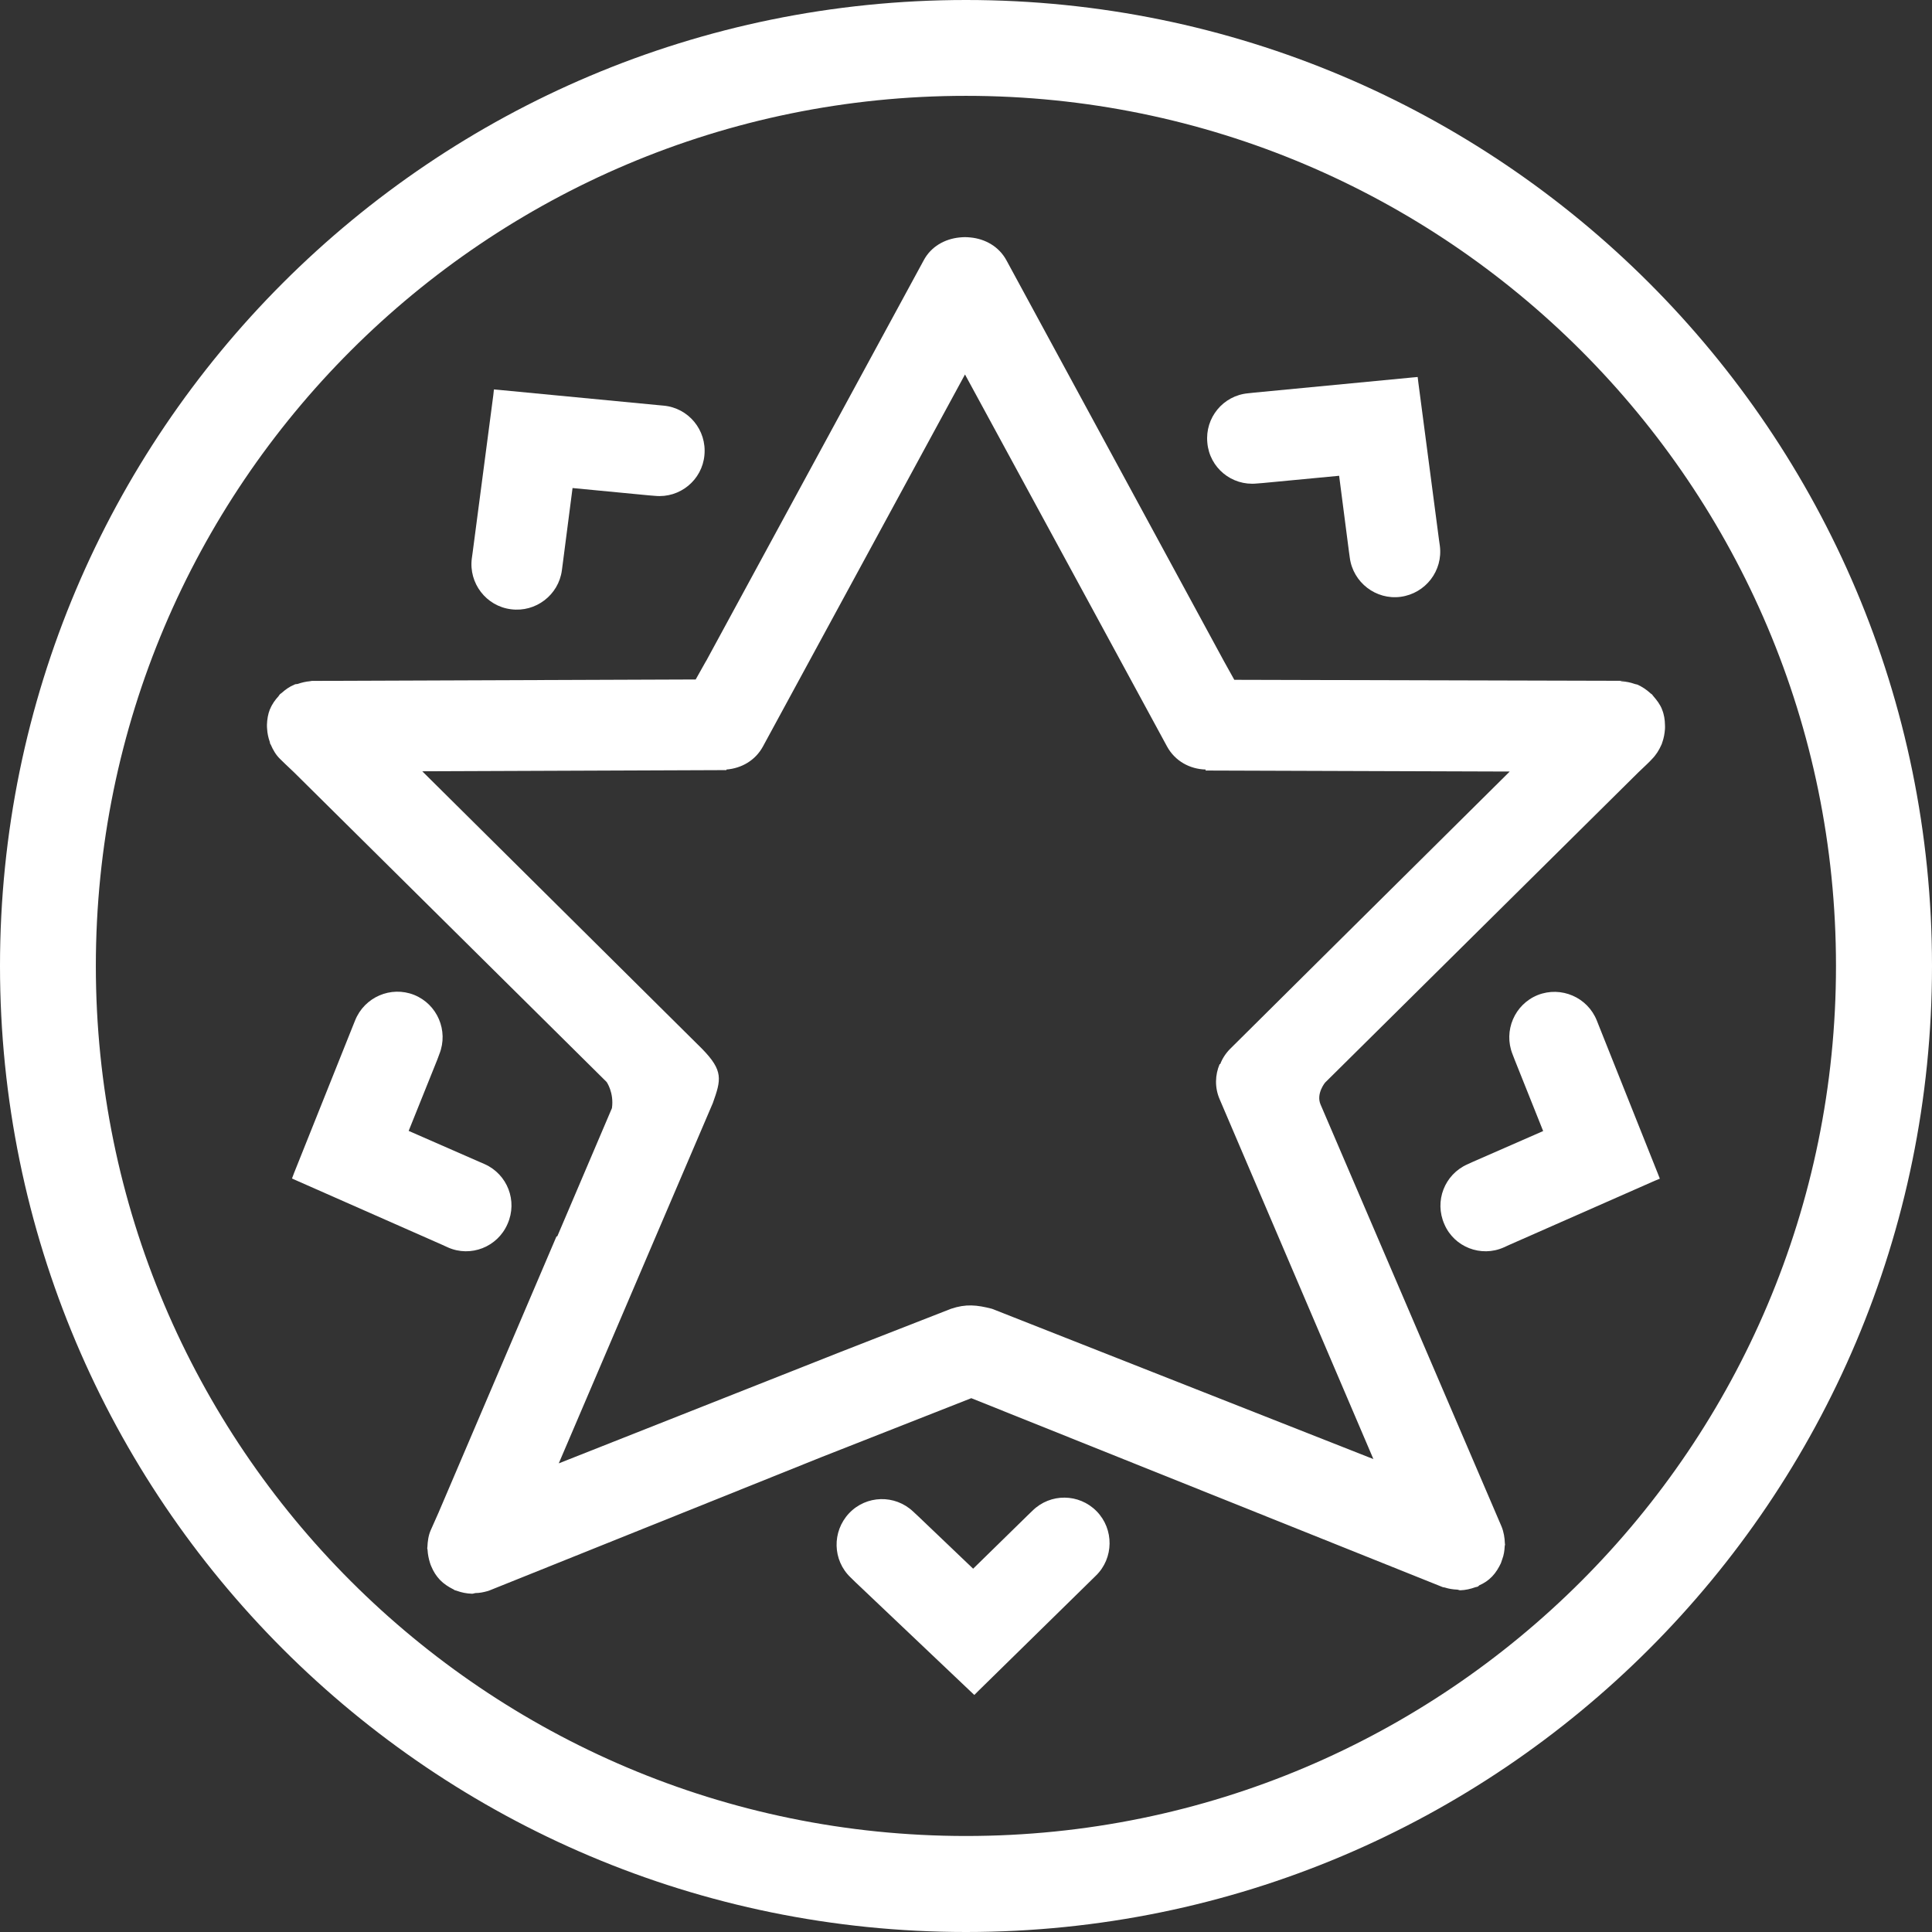 <?xml version="1.0" encoding="utf-8"?>
<!-- Generator: Adobe Illustrator 16.0.0, SVG Export Plug-In . SVG Version: 6.00 Build 0)  -->
<!DOCTYPE svg PUBLIC "-//W3C//DTD SVG 1.1//EN" "http://www.w3.org/Graphics/SVG/1.1/DTD/svg11.dtd">
<svg version="1.1" id="Layer_1" xmlns="http://www.w3.org/2000/svg" xmlns:xlink="http://www.w3.org/1999/xlink" x="0px" y="0px"
	 width="23px" height="23px" viewBox="0 0 23 23" enable-background="new 0 0 23 23" xml:space="preserve">
<rect x="0" y="0" width="23" height="23" fill="#333333" stroke="none"/>
<g id="Layer_1_1_" display="none">
	<g display="inline">
		<path fill="#231F20" d="M11.5,6.642c-2.659,0-4.814,2.156-4.814,4.816c0,2.658,2.155,4.813,4.814,4.813
			c2.661,0,4.814-2.155,4.814-4.813C16.314,8.798,14.16,6.642,11.5,6.642z M11.472,15.255c-2.083,0-3.771-1.687-3.771-3.77
			c0-2.082,1.688-3.771,3.771-3.771c2.083,0,3.77,1.689,3.77,3.771C15.242,13.568,13.555,15.255,11.472,15.255z"/>
		<path fill="#231F20" d="M11.496,5.675c0.298,0,0.54-0.246,0.54-0.541V4.905h0.006c0-0.592,0-0.994,0-0.994
			c0-0.297-0.241-0.537-0.54-0.537c-0.298,0-0.54,0.24-0.54,0.537V4.14h-0.006c0,0.592-0.001,0.994-0.001,0.994
			C10.955,5.429,11.197,5.675,11.496,5.675z"/>
		<path fill="#231F20" d="M11.501,17.243c-0.298,0-0.54,0.239-0.54,0.538v0.226h-0.006c0,0.595-0.001,0.996-0.001,0.996
			c0,0.297,0.242,0.539,0.541,0.539c0.298,0,0.54-0.242,0.54-0.539v-0.229h0.006c0-0.592,0-0.992,0-0.992
			C12.041,17.482,11.8,17.243,11.501,17.243z"/>
		<path fill="#231F20" d="M18.965,10.921h-0.227v-0.006c-0.594-0.002-0.994-0.002-0.994-0.002c-0.299,0-0.541,0.244-0.541,0.541
			c0,0.301,0.242,0.541,0.541,0.541h0.227v0.006c0.592,0.002,0.994,0.002,0.994,0.002c0.297,0,0.539-0.242,0.539-0.541
			C19.504,11.161,19.262,10.921,18.965,10.921z"/>
		<path fill="#231F20" d="M5.132,10.931l-1.221-0.006c-0.299,0-0.541,0.242-0.541,0.541c0,0.297,0.242,0.539,0.541,0.539h0.227
			l0.994,0.004c0.297,0,0.539-0.238,0.539-0.535C5.671,11.173,5.429,10.931,5.132,10.931z"/>
		<path fill="#231F20" d="M6.277,15.234l-0.16,0.16l-0.004-0.004c-0.42,0.418-0.703,0.701-0.703,0.701
			c-0.211,0.211-0.211,0.553-0.001,0.762c0.212,0.213,0.554,0.213,0.765,0.002l0.16-0.16l0.004,0.007
			c0.42-0.423,0.703-0.705,0.703-0.705c0.212-0.209,0.212-0.552,0.001-0.763C6.83,15.023,6.488,15.023,6.277,15.234z"/>
		<path fill="#231F20" d="M16.367,5.521l-0.16,0.162l-0.004-0.006C15.783,6.097,15.5,6.38,15.5,6.38
			c-0.211,0.211-0.211,0.553,0,0.762c0.211,0.213,0.553,0.213,0.764,0.002l0.16-0.158l0.004,0.002
			c0.42-0.42,0.703-0.703,0.703-0.703c0.211-0.209,0.211-0.553,0-0.764S16.578,5.31,16.367,5.521z"/>
		<path fill="#231F20" d="M8.259,16.938L8.171,17.15l-0.005-0.002c-0.228,0.545-0.381,0.916-0.381,0.916
			c-0.114,0.276,0.018,0.592,0.292,0.707c0.275,0.112,0.592-0.019,0.706-0.293L8.87,18.27h0.004
			c0.229-0.547,0.383-0.916,0.383-0.916c0.113-0.277-0.018-0.592-0.293-0.707S8.373,16.665,8.259,16.938z"/>
		<path fill="#231F20" d="M13.875,4.142l-0.086,0.209l-0.006-0.002c-0.227,0.547-0.381,0.918-0.381,0.918
			c-0.113,0.275,0.018,0.592,0.293,0.705c0.275,0.115,0.592-0.016,0.705-0.293l0.088-0.209l0.004,0.002
			c0.227-0.549,0.381-0.92,0.381-0.92c0.115-0.273-0.016-0.59-0.291-0.703C14.307,3.733,13.99,3.864,13.875,4.142z"/>
		<path fill="#231F20" d="M15.123,10.921l-2.373,0.008c-0.297,0-0.539,0.244-0.539,0.543c0,0.297,0.242,0.537,0.539,0.537
			l0.229,0.007c0.592,0,2.146-0.013,2.146-0.013c0.299,0,0.539-0.242,0.539-0.541C15.662,11.161,15.422,10.921,15.123,10.921z"/>
		<path fill="#231F20" d="M12.045,12.945c0-0.299-0.243-0.541-0.541-0.541s-0.54,0.242-0.54,0.541l-0.006,2.228
			c0,0.3,0.242,0.541,0.539,0.541c0.299,0,0.542-0.241,0.542-0.541L12.045,12.945z"/>
		<path fill="#231F20" d="M10.316,10.921l-2.372,0.008c-0.298,0-0.54,0.244-0.54,0.543c0,0.297,0.242,0.537,0.54,0.537l0.228,0.007
			c0.592,0,2.145-0.013,2.145-0.013c0.299,0,0.541-0.242,0.541-0.541C10.857,11.161,10.615,10.921,10.316,10.921z"/>
		<path fill="#231F20" d="M12.041,7.843c0-0.299-0.241-0.539-0.54-0.539c-0.298,0-0.54,0.24-0.54,0.539l-0.007,2.229
			c0,0.295,0.242,0.537,0.541,0.537c0.298,0,0.54-0.242,0.54-0.537L12.041,7.843z"/>
		<path fill="#231F20" d="M9.174,4.142l0.087,0.209l0.006-0.002c0.228,0.547,0.381,0.918,0.381,0.918
			C9.763,5.542,9.63,5.858,9.356,5.972C9.081,6.087,8.763,5.956,8.65,5.679L8.563,5.47L8.558,5.472
			c-0.227-0.549-0.381-0.92-0.381-0.92c-0.115-0.273,0.018-0.59,0.292-0.703C8.744,3.733,9.06,3.864,9.174,4.142z"/>
		<path fill="#231F20" d="M14.4,17.197l0.088,0.212l0.004-0.005c0.229,0.55,0.381,0.921,0.381,0.921
			c0.115,0.274-0.016,0.592-0.291,0.706c-0.275,0.113-0.592-0.018-0.707-0.293l-0.086-0.209h-0.006
			c-0.227-0.549-0.381-0.916-0.381-0.916c-0.113-0.274,0.018-0.592,0.293-0.709C13.971,16.794,14.287,16.925,14.4,17.197z"/>
		<path fill="#231F20" d="M16.264,15.794l0.16,0.16l0.004-0.004c0.42,0.418,0.703,0.702,0.703,0.702
			c0.211,0.211,0.211,0.554,0,0.765s-0.553,0.211-0.764,0l-0.16-0.16l-0.004,0.005c-0.42-0.421-0.703-0.703-0.703-0.703
			c-0.211-0.209-0.211-0.554,0-0.765S16.053,15.583,16.264,15.794z"/>
		<path fill="#231F20" d="M6.378,5.521l0.16,0.162l0.004-0.006C6.961,6.097,7.246,6.38,7.246,6.38c0.211,0.211,0.211,0.553,0,0.762
			C7.035,7.354,6.693,7.354,6.482,7.144l-0.16-0.158L6.318,6.987c-0.42-0.42-0.704-0.703-0.704-0.703
			c-0.211-0.209-0.21-0.553,0-0.764C5.825,5.31,6.167,5.31,6.378,5.521z"/>
		<path fill="#231F20" d="M5.205,9.351L4.994,9.263L4.992,9.267C4.445,9.042,4.074,8.888,4.074,8.888
			C3.798,8.772,3.667,8.456,3.781,8.183C3.896,7.905,4.212,7.774,4.488,7.89l0.209,0.086L4.7,7.974
			c0.548,0.225,0.919,0.375,0.919,0.375C5.894,8.466,6.025,8.78,5.91,9.058C5.795,9.333,5.48,9.464,5.205,9.351z"/>
		<path fill="#231F20" d="M18.275,14.884l-0.209-0.088l-0.002,0.007c-0.547-0.228-0.918-0.382-0.918-0.382
			c-0.275-0.112-0.406-0.43-0.293-0.707c0.112-0.272,0.432-0.403,0.705-0.291l0.211,0.086l0.002-0.004
			c0.547,0.228,0.918,0.382,0.918,0.382c0.274,0.112,0.406,0.43,0.293,0.704C18.867,14.866,18.553,14.999,18.275,14.884z"/>
		<path fill="#231F20" d="M5.288,13.378l-0.219,0.062l-0.001-0.006c-0.571,0.162-0.957,0.271-0.957,0.271
			c-0.287,0.08-0.455,0.377-0.373,0.664c0.082,0.288,0.38,0.454,0.666,0.375l0.219-0.063l0.002,0.006
			c0.57-0.162,0.957-0.27,0.957-0.27c0.287-0.08,0.453-0.381,0.373-0.666C5.875,13.464,5.575,13.294,5.288,13.378z"/>
		<path fill="#231F20" d="M18.221,8.005l-0.219,0.063L18,8.062c-0.57,0.16-0.957,0.27-0.957,0.27
			c-0.287,0.08-0.453,0.381-0.373,0.666c0.082,0.287,0.381,0.455,0.666,0.373l0.219-0.061l0.002,0.006
			c0.57-0.162,0.957-0.27,0.957-0.27c0.287-0.082,0.455-0.381,0.373-0.668C18.805,8.093,18.508,7.923,18.221,8.005z"/>
	</g>
</g>
<g id="Layer_2" display="none">
	<g display="inline">
		<path fill="#231F20" d="M17.059,7.82c0.297,0,0.539-0.243,0.539-0.541c0-0.298-0.242-0.54-0.539-0.54l0,0H5.931l0,0
			c-0.299,0-0.541,0.242-0.541,0.54c0,0.298,0.242,0.541,0.541,0.541H17.059z"/>
		<path fill="#231F20" d="M17.229,13.438H6.103c-0.299,0-0.541,0.242-0.541,0.539c0,0.299,0.242,0.541,0.541,0.541H17.23
			c0.297,0,0.539-0.242,0.539-0.541C17.77,13.68,17.527,13.438,17.229,13.438z"/>
		<path fill="#231F20" d="M6.103,10.111h3.924c0.299,0,0.539-0.242,0.539-0.54c0-0.299-0.24-0.541-0.539-0.541H6.103
			c-0.299,0-0.541,0.242-0.541,0.541C5.562,9.869,5.804,10.111,6.103,10.111z"/>
		<path fill="#231F20" d="M6.103,12.395h6.368c0.297,0,0.538-0.242,0.538-0.542c0-0.299-0.241-0.54-0.538-0.54l0,0H6.103l0,0
			c-0.299,0-0.541,0.241-0.541,0.54C5.562,12.152,5.804,12.395,6.103,12.395z"/>
		<path fill="#231F20" d="M10.026,15.661H6.103c-0.299,0-0.541,0.241-0.541,0.541c0,0.299,0.242,0.541,0.541,0.541h3.924
			c0.299,0,0.539-0.242,0.539-0.541C10.566,15.902,10.325,15.661,10.026,15.661z"/>
	</g>
</g>
<g id="Layer_3" display="none">
	<g display="inline">
		<path fill="#231F20" d="M17.217,13.488c0-0.288-0.234-0.522-0.521-0.522c-0.084,0-0.403,0.229-0.836,0.382
			c-0.504,0.178-1.145,0.28-1.512,0.28c-1.947,0-3.523-1.578-3.523-3.523c0-1.102,0.506-2.084,1.297-2.732L12.119,7.37
			c0.051-0.044,0.771-0.363,0.771-0.651c0-0.261-0.197-0.47-0.449-0.507c0.004-0.002,0.008-0.006,0.012-0.008
			c-0.023,0-0.045-0.002-0.068-0.004c-0.006,0-0.01-0.002-0.016-0.002c-0.004,0-0.008,0.002-0.012,0.002
			c-0.01-0.002-0.021-0.002-0.033-0.002c-2.929,0-5.303,2.373-5.303,5.302c0,2.93,2.374,5.303,5.303,5.303
			c1.973,0,3.688-1.08,4.602-2.681C16.977,14.029,17.217,13.626,17.217,13.488z M12.324,15.833c-2.393,0-4.333-1.938-4.333-4.333
			c0-1.785,1.082-3.313,2.625-3.976C10.106,8.257,9.8,9.143,9.8,10.104c0,2.512,2.035,4.546,4.548,4.546
			c0.37,0,0.729-0.047,1.071-0.131C14.633,15.327,13.539,15.833,12.324,15.833z"/>
	</g>
</g>
<g id="Layer_4" display="none">
	<g display="inline">
		<path fill="#231F20" d="M5.937,7.737h11.127c0.297,0,0.539-0.242,0.539-0.541c0-0.299-0.242-0.541-0.539-0.541l0,0H5.937l0,0
			c-0.299,0-0.54,0.242-0.54,0.541C5.397,7.495,5.638,7.737,5.937,7.737z"/>
		<path fill="#231F20" d="M17.064,15.415L17.064,15.415H5.937l0,0c-0.299,0-0.54,0.241-0.54,0.539c0,0.3,0.241,0.541,0.54,0.541
			h11.127c0.297,0,0.539-0.241,0.539-0.541C17.604,15.656,17.361,15.415,17.064,15.415z"/>
		<path fill="#231F20" d="M8.461,12.229c-0.025,0.035-0.049,0.064-0.072,0.094c-0.006,0.007-0.01,0.015-0.016,0.021
			c-0.039,0.051-0.071,0.1-0.098,0.147c-0.007,0.012-0.014,0.024-0.019,0.038c-0.024,0.055-0.042,0.111-0.042,0.185
			c0,0.005,0.002,0.009,0.002,0.013s-0.002,0.008-0.002,0.01c0,0.322,0.261,0.582,0.582,0.582c0.004,0,0.008-0.002,0.012-0.002
			s0.008,0.002,0.012,0.002c0.035,0,0.084-0.014,0.135-0.031c0.043-0.012,0.082-0.027,0.121-0.049
			c0.061-0.028,0.109-0.055,0.109-0.055c0.018-0.015,1.093-1.09,2.314-2.314c1.22,1.225,2.296,2.301,2.313,2.314
			c0,0,0.049,0.025,0.109,0.055c0.037,0.021,0.078,0.037,0.121,0.049c0.049,0.02,0.098,0.031,0.135,0.031
			c0.004,0,0.008-0.002,0.012-0.002s0.009,0.002,0.013,0.002c0.319,0,0.582-0.26,0.582-0.582c0-0.002-0.005-0.006-0.005-0.01
			s0.005-0.008,0.005-0.013c0-0.071-0.019-0.13-0.043-0.185c-0.007-0.014-0.013-0.026-0.019-0.038
			c-0.024-0.05-0.059-0.097-0.1-0.147c-0.004-0.007-0.008-0.015-0.016-0.021c-0.021-0.028-0.045-0.059-0.07-0.094L11.5,9.192
			L8.461,12.229z"/>
	</g>
</g>
<g id="Layer_5" display="none">
	<g display="inline">
		<g>
			<path fill="#231F20" d="M10.755,6.376H5.937v0.001c-0.299,0-0.541,0.241-0.541,0.54c0,0.298,0.242,0.539,0.541,0.539h4.818V6.376
				z"/>
			<path fill="#231F20" d="M17.063,6.377L17.063,6.377l-4.816-0.001v1.08h4.816c0.299,0,0.541-0.241,0.541-0.539
				S17.359,6.377,17.063,6.377z"/>
		</g>
		<g>
			<path fill="#231F20" d="M10.755,15.691H5.937l0,0c-0.299,0-0.541,0.242-0.541,0.541c0,0.297,0.242,0.539,0.541,0.539h4.818
				V15.691z"/>
			<path fill="#231F20" d="M17.063,15.691L17.063,15.691h-4.816v1.08h4.816c0.299,0,0.541-0.242,0.541-0.539
				C17.604,15.934,17.359,15.691,17.063,15.691z"/>
		</g>
		<g>
			<path fill="#231F20" d="M10.755,8.761H5.937l0,0c-0.299,0-0.541,0.242-0.541,0.541c0,0.298,0.242,0.539,0.541,0.539h4.818V8.761z
				"/>
			<path fill="#231F20" d="M17.063,8.761L17.063,8.761h-4.816v1.08h4.816c0.299,0,0.541-0.241,0.541-0.539
				C17.604,9.003,17.359,8.761,17.063,8.761z"/>
		</g>
		<g>
			<path fill="#231F20" d="M17.063,11.109L17.063,11.109h-4.816v1.081h4.816c0.299,0,0.541-0.242,0.541-0.54
				C17.604,11.351,17.359,11.109,17.063,11.109z"/>
			<path fill="#231F20" d="M10.755,11.109H5.937l0,0c-0.299,0-0.541,0.242-0.541,0.541c0,0.298,0.242,0.54,0.541,0.54h4.818V11.109z
				"/>
		</g>
		<g>
			<path fill="#231F20" d="M10.755,13.418H5.937l0,0c-0.299,0-0.541,0.242-0.541,0.541c0,0.297,0.242,0.539,0.541,0.539h4.818
				V13.418z"/>
			<path fill="#231F20" d="M17.063,13.418L17.063,13.418h-4.816v1.08h4.816c0.299,0,0.541-0.242,0.541-0.539
				C17.604,13.66,17.359,13.418,17.063,13.418z"/>
		</g>
	</g>
</g>
<g id="Layer_6" display="none">
	<g display="inline">
		<path fill="#231F20" d="M5.808,7.364h11.383c0.307,0,0.554-0.248,0.554-0.553s-0.247-0.553-0.554-0.553l0,0H5.808l0,0
			c-0.305,0-0.553,0.248-0.553,0.553S5.503,7.364,5.808,7.364z"/>
		<path fill="#231F20" d="M17.191,8.698L17.191,8.698H5.808l0,0c-0.305,0-0.553,0.248-0.553,0.553s0.248,0.553,0.553,0.553h11.383
			c0.307,0,0.554-0.248,0.554-0.553S17.497,8.698,17.191,8.698z"/>
		<path fill="#231F20" d="M17.191,11.101L17.191,11.101H5.808l0,0c-0.305,0-0.553,0.247-0.553,0.553
			c0,0.305,0.248,0.553,0.553,0.553h11.383c0.307,0,0.554-0.248,0.554-0.553C17.744,11.348,17.497,11.101,17.191,11.101z"/>
		<path fill="#231F20" d="M17.191,13.464L17.191,13.464H5.808l0,0c-0.305,0-0.553,0.246-0.553,0.554
			c0,0.305,0.248,0.553,0.553,0.553h11.383c0.307,0,0.554-0.248,0.554-0.553C17.744,13.71,17.497,13.464,17.191,13.464z"/>
		<path fill="#231F20" d="M17.191,15.789L17.191,15.789L5.808,15.788v0.001c-0.305,0-0.553,0.247-0.553,0.552
			c0,0.306,0.248,0.554,0.553,0.554h11.383c0.307,0,0.554-0.248,0.554-0.554C17.744,16.036,17.497,15.789,17.191,15.789z"/>
	</g>
</g>
<g id="Layer_7" display="none">
	<g display="inline">
		<path fill="#231F20" d="M17.057,7.82c0.299,0,0.541-0.242,0.541-0.54c0-0.299-0.242-0.541-0.541-0.541l0,0H5.93l0,0
			c-0.298,0-0.539,0.242-0.539,0.541c0,0.298,0.241,0.54,0.539,0.54H17.057z"/>
		<path fill="#231F20" d="M17.229,13.436H6.102c-0.299,0-0.539,0.242-0.539,0.543c0,0.297,0.24,0.539,0.539,0.539h11.126
			c0.299,0,0.541-0.242,0.541-0.539C17.77,13.678,17.527,13.436,17.229,13.436z"/>
		<path fill="#231F20" d="M6.102,10.11h3.924c0.299,0,0.54-0.242,0.54-0.539c0-0.3-0.241-0.541-0.54-0.541H6.102
			c-0.299,0-0.539,0.241-0.539,0.541C5.563,9.868,5.803,10.11,6.102,10.11z"/>
		<path fill="#231F20" d="M6.102,12.395h6.367c0.299,0,0.541-0.242,0.541-0.542c0-0.297-0.242-0.54-0.541-0.54v-0.001H6.102v0.001
			c-0.299,0-0.539,0.243-0.539,0.54C5.563,12.15,5.803,12.395,6.102,12.395z"/>
		<path fill="#231F20" d="M13.133,10.11h3.924c0.299,0,0.541-0.242,0.541-0.539c0-0.3-0.242-0.541-0.541-0.541h-3.924
			c-0.299,0-0.541,0.241-0.541,0.541C12.592,9.868,12.834,10.11,13.133,10.11z"/>
		<path fill="#231F20" d="M17.057,11.312h-0.074h-1.887H15.02c-0.297,0-0.539,0.242-0.539,0.541c0,0.299,0.242,0.542,0.539,0.542
			h0.076h1.887h0.074c0.299,0,0.541-0.242,0.541-0.542C17.598,11.554,17.355,11.312,17.057,11.312z"/>
		<path fill="#231F20" d="M10.69,16.584h6.367c0.299,0,0.541-0.24,0.541-0.54c0-0.297-0.242-0.539-0.541-0.539v-0.002H10.69v0.002
			c-0.297,0-0.539,0.242-0.539,0.539C10.151,16.344,10.393,16.584,10.69,16.584z"/>
		<path fill="#231F20" d="M8.139,15.503H8.064H6.176H6.102c-0.299,0-0.539,0.242-0.539,0.541c0,0.3,0.24,0.54,0.539,0.54h0.074
			h1.888h0.075c0.297,0,0.54-0.24,0.54-0.54C8.679,15.745,8.436,15.503,8.139,15.503z"/>
	</g>
</g>
<g id="Layer_8" display="none">
	<g display="inline">
		<g>
			<path fill="#231F20" d="M17.518,9.576h-4.33l0,0c-0.297,0-0.537,0.242-0.537,0.537c0,0.297,0.24,0.538,0.537,0.538h4.33V10.65
				c0.295,0,0.537-0.241,0.537-0.537C18.055,9.816,17.813,9.576,17.518,9.576z"/>
			<path fill="#231F20" d="M14.814,7.866v4.329h0.002c0,0.298,0.24,0.537,0.535,0.537c0.297,0,0.537-0.239,0.537-0.537V7.866h-0.002
				c0-0.297-0.238-0.537-0.535-0.537S14.814,7.569,14.814,7.866z"/>
		</g>
		<path fill="#231F20" d="M17.518,13.709h-4.33l0,0c-0.297,0-0.537,0.24-0.537,0.537s0.24,0.537,0.537,0.537h4.33l0,0
			c0.295,0,0.537-0.24,0.537-0.537S17.813,13.709,17.518,13.709z"/>
		<path fill="#231F20" d="M8.595,6.078L8.595,6.078C8.59,6.062,8.579,6.052,8.573,6.039c-0.013-0.03-0.029-0.054-0.046-0.08
			c-0.021-0.034-0.043-0.065-0.07-0.091C8.436,5.847,8.413,5.832,8.388,5.816C8.355,5.792,8.322,5.77,8.284,5.755
			C8.271,5.751,8.214,5.734,8.195,5.73C8.158,5.722,8.123,5.716,8.083,5.716c-0.037,0-0.072,0.006-0.109,0.014
			c-0.02,0.004-0.078,0.021-0.089,0.025C7.846,5.77,7.814,5.792,7.781,5.816C7.756,5.832,7.734,5.847,7.712,5.869
			C7.684,5.894,7.663,5.926,7.642,5.96C7.624,5.985,7.609,6.01,7.597,6.039c-0.006,0.012-3.272,9.704-3.272,9.834
			c0,0.303,0.245,0.549,0.549,0.549c0.196,0,0.368-0.105,0.464-0.262c0.018-0.029,1.154-3.402,1.154-3.402h3.185l1.097,3.311h0.002
			c0.078,0.205,0.274,0.354,0.51,0.354c0.302,0,0.549-0.245,0.549-0.549C11.833,15.771,8.595,6.078,8.595,6.078z M6.848,11.681
			l1.235-3.729l1.236,3.729H6.848z"/>
	</g>
</g>
<g id="Layer_9" display="none">
	<g display="inline">
		<path fill="#231F20" d="M15.748,5.843c-0.299,0-0.541,0.244-0.541,0.541v9.813c-1.246-1.246-3.316-3.317-3.316-3.317
			c-0.107-0.108-0.25-0.157-0.391-0.155c-0.143-0.002-0.284,0.047-0.392,0.155c0,0-2.069,2.071-3.316,3.317V6.384
			c0-0.297-0.241-0.541-0.54-0.541c-0.298,0-0.54,0.244-0.54,0.541V17.51c0,0.01,0.005,0.018,0.005,0.024
			c0.004,0.049,0.014,0.098,0.029,0.146c0.004,0.012,0.002,0.026,0.008,0.039c0.023,0.055,0.058,0.1,0.096,0.145
			c0.008,0.01,0.012,0.021,0.021,0.029c0.009,0.01,0.021,0.014,0.03,0.021c0.044,0.038,0.09,0.074,0.145,0.096
			c0.001,0.002,0.002,0,0.004,0.002c0,0,0,0,0.002,0c0.059,0.023,0.12,0.033,0.184,0.035c0.016,0.002,0.031-0.001,0.048-0.002
			c0.053-0.002,0.104-0.014,0.154-0.029c0.008-0.004,0.016-0.002,0.022-0.006c0.004-0.002,0.006-0.006,0.011-0.008
			c0.062-0.025,0.121-0.061,0.171-0.109c0.02-0.02,0.086-0.088,0.158-0.164l2.527-2.526v-0.011l1.174-1.172l1.173,1.172v0.011
			l2.527,2.526c0.072,0.076,0.137,0.146,0.156,0.164c0.051,0.049,0.108,0.084,0.172,0.111c0.004,0,0.006,0.004,0.012,0.006
			c0.006,0.004,0.014,0.002,0.02,0.006c0.051,0.016,0.104,0.027,0.156,0.029c0.016,0.001,0.033,0.004,0.049,0.002
			c0.063-0.002,0.125-0.012,0.185-0.035c0,0,0,0,0.002,0c0,0,0.002,0,0.004-0.002c0.058-0.023,0.104-0.061,0.151-0.102
			c0.006-0.008,0.017-0.008,0.021-0.016c0.005-0.006,0.008-0.015,0.014-0.021c0.041-0.047,0.078-0.097,0.103-0.153
			c0.006-0.013,0.004-0.025,0.01-0.039c0.017-0.048,0.024-0.097,0.027-0.146c0.002-0.009,0.006-0.017,0.006-0.024V6.384
			C16.287,6.087,16.045,5.843,15.748,5.843z"/>
	</g>
</g>
<g id="Layer_10" display="none">
	<g display="inline">
		<path fill="#231F20" d="M5.398,7.698c0,0.298,0.242,0.54,0.54,0.54h9.816c-1.248,1.247-3.32,3.315-3.32,3.315
			c-0.106,0.107-0.158,0.25-0.156,0.393c-0.002,0.141,0.05,0.281,0.156,0.391c0,0,2.072,2.069,3.32,3.313H5.938
			c-0.298,0-0.54,0.244-0.54,0.541c0,0.3,0.242,0.541,0.54,0.541h11.126c0.008,0,0.016-0.006,0.022-0.006
			c0.05-0.002,0.099-0.012,0.146-0.029c0.012-0.004,0.026-0.002,0.039-0.008c0.055-0.022,0.102-0.057,0.145-0.098
			c0.01-0.006,0.021-0.009,0.031-0.018c0.008-0.01,0.012-0.021,0.02-0.031c0.039-0.045,0.074-0.091,0.096-0.145
			c0.002-0.002,0-0.002,0.002-0.004l0,0c0.023-0.061,0.033-0.123,0.037-0.187c0-0.017-0.002-0.03-0.002-0.047
			c-0.004-0.054-0.014-0.104-0.031-0.156c-0.004-0.006-0.002-0.015-0.006-0.021c-0.002-0.004-0.004-0.006-0.006-0.012
			c-0.027-0.062-0.061-0.119-0.111-0.17c-0.02-0.021-0.088-0.087-0.161-0.158l-2.527-2.526h-0.012l-1.172-1.173l1.172-1.175h0.012
			l2.527-2.528c0.073-0.07,0.143-0.137,0.161-0.156c0.052-0.05,0.084-0.109,0.111-0.172c0.002-0.006,0.004-0.006,0.006-0.01
			c0.004-0.006,0.002-0.016,0.006-0.021c0.019-0.051,0.027-0.102,0.031-0.156c0-0.016,0.002-0.031,0.002-0.049
			c-0.004-0.062-0.014-0.124-0.037-0.184c0,0,0,0,0-0.002c0,0,0-0.002-0.002-0.002c-0.022-0.059-0.061-0.107-0.102-0.154
			c-0.006-0.006-0.008-0.014-0.014-0.021S17.432,7.306,17.426,7.3c-0.045-0.041-0.096-0.078-0.154-0.104
			c-0.012-0.004-0.024-0.002-0.039-0.006c-0.047-0.018-0.096-0.025-0.145-0.03c-0.008,0-0.016-0.004-0.023-0.004H5.938
			C5.64,7.158,5.398,7.399,5.398,7.698z"/>
	</g>
</g>
<g id="Layer_11" display="none">
	<g display="inline">
		<path fill="#231F20" d="M13.48,5.448c0.006-0.044,0.01-0.08,0.016-0.117c0-0.008,0.002-0.015,0.002-0.023
			c0.01-0.065,0.021-0.122,0.035-0.175c0.006-0.014,0.01-0.028,0.016-0.04c0.023-0.056,0.051-0.109,0.102-0.16
			c0.004-0.002,0.009-0.004,0.013-0.006c0.002-0.003,0.004-0.007,0.006-0.01c0.229-0.227,0.597-0.225,0.822,0.005
			c0.004,0.004,0.004,0.007,0.006,0.01c0.004,0.003,0.008,0.003,0.01,0.007c0.025,0.024,0.052,0.07,0.072,0.118
			c0.021,0.04,0.039,0.079,0.051,0.121c0.022,0.062,0.039,0.117,0.039,0.117c0.002,0.021-0.008,1.542-0.021,3.271
			c1.729,0.009,3.252,0.016,3.273,0.019c0,0,0.053,0.017,0.115,0.04c0.043,0.014,0.08,0.029,0.119,0.051
			c0.049,0.021,0.094,0.049,0.119,0.074c0.002,0.004,0.004,0.008,0.006,0.01c0.004,0.004,0.008,0.004,0.01,0.007
			c0.227,0.228,0.223,0.597-0.004,0.823c-0.004,0.003-0.008,0.003-0.01,0.006c-0.004,0.003-0.004,0.006-0.008,0.01
			c-0.052,0.051-0.105,0.078-0.16,0.1c-0.014,0.006-0.027,0.01-0.041,0.016c-0.051,0.016-0.107,0.025-0.174,0.033
			c-0.008,0-0.017,0.002-0.025,0.002c-0.035,0.004-0.074,0.009-0.117,0.014l-4.297-0.023L13.48,5.448z"/>
		<path fill="#231F20" d="M10.954,5.289c0-0.265,0.242-0.481,0.541-0.481c0.298,0,0.539,0.217,0.539,0.481
			c0,0,0.012,12.357,0.012,12.418c0,0.201-0.136,0.375-0.333,0.447c-0.065,0.023-0.137,0.039-0.212,0.039
			c-0.072,0-0.138-0.016-0.199-0.035c-0.201-0.07-0.344-0.244-0.344-0.449C10.958,17.686,10.954,5.289,10.954,5.289z"/>
		<path fill="#231F20" d="M5.289,12.047c-0.266,0-0.481-0.242-0.481-0.54c0-0.298,0.216-0.54,0.481-0.54
			c0,0,12.357-0.012,12.418-0.012c0.201,0,0.375,0.138,0.447,0.333c0.025,0.067,0.039,0.137,0.039,0.212
			c0,0.07-0.014,0.137-0.035,0.197c-0.072,0.203-0.246,0.347-0.449,0.347C17.686,12.045,5.289,12.047,5.289,12.047z"/>
		<path fill="#231F20" d="M9.786,17.494c-0.006,0.041-0.012,0.08-0.016,0.117c0,0.01-0.004,0.016-0.004,0.022
			c-0.008,0.066-0.019,0.123-0.033,0.175c-0.006,0.014-0.012,0.028-0.016,0.041c-0.023,0.057-0.051,0.108-0.104,0.159
			c-0.002,0.005-0.006,0.005-0.009,0.007S9.6,18.023,9.598,18.023c-0.229,0.227-0.596,0.225-0.822-0.002
			c-0.003-0.004-0.004-0.006-0.007-0.01c-0.003-0.003-0.007-0.005-0.009-0.007c-0.026-0.026-0.051-0.073-0.073-0.121
			c-0.021-0.038-0.038-0.075-0.05-0.118c-0.022-0.064-0.039-0.117-0.039-0.117c-0.002-0.021,0.008-1.545,0.02-3.271
			c-1.729-0.008-3.251-0.016-3.273-0.02c0,0-0.053-0.017-0.115-0.039c-0.043-0.012-0.081-0.027-0.12-0.051
			c-0.049-0.023-0.092-0.049-0.117-0.074c-0.003-0.004-0.005-0.008-0.007-0.012c-0.003,0-0.007-0.002-0.01-0.004
			c-0.226-0.23-0.224-0.599,0.004-0.822c0.004-0.004,0.008-0.004,0.01-0.008c0.004-0.002,0.004-0.007,0.007-0.011
			c0.052-0.051,0.105-0.08,0.161-0.101c0.014-0.006,0.027-0.012,0.041-0.014c0.051-0.016,0.109-0.025,0.174-0.033
			c0.008,0,0.017-0.004,0.024-0.002c0.037-0.006,0.075-0.01,0.118-0.016l4.296,0.023L9.786,17.494z"/>
	</g>
</g>
<g id="Layer_12" display="none">
	<g display="inline">
		<g>
			<g>
				<path fill="#231F20" d="M15.883,5.053c0.035-0.025,0.064-0.047,0.094-0.072c0.006-0.006,0.015-0.01,0.021-0.016
					c0.051-0.041,0.101-0.07,0.146-0.098c0.015-0.008,0.025-0.012,0.039-0.02c0.055-0.023,0.113-0.041,0.187-0.041
					c0.004,0,0.008,0.002,0.012,0.002s0.009-0.002,0.013-0.002c0.319,0,0.58,0.262,0.58,0.582c0,0.004,0,0.008,0,0.012
					s0,0.006,0,0.01c0,0.039-0.015,0.086-0.031,0.137c-0.012,0.043-0.027,0.08-0.049,0.119c-0.027,0.063-0.056,0.111-0.056,0.111
					c-0.028,0.039-4.996,4.988-5.732,5.721c0.736,0.736,5.704,5.686,5.732,5.725c0,0,0.026,0.049,0.056,0.107
					c0.021,0.039,0.037,0.08,0.049,0.123c0.018,0.049,0.031,0.098,0.031,0.137c0,0.002,0,0.006,0,0.01s0,0.008,0,0.01
					c0,0.322-0.261,0.582-0.58,0.582c-0.004,0-0.009-0.002-0.013-0.002s-0.008,0.002-0.012,0.002c-0.072,0-0.132-0.016-0.187-0.041
					c-0.014-0.006-0.024-0.01-0.039-0.018c-0.047-0.025-0.096-0.059-0.146-0.098c-0.006-0.008-0.015-0.008-0.021-0.018
					c-0.028-0.021-0.059-0.045-0.094-0.07l-6.447-6.449L15.883,5.053z"/>
				<path fill="#231F20" d="M15.883,8.461c0.035-0.025,0.064-0.049,0.094-0.07c0.006-0.008,0.015-0.012,0.021-0.018
					c0.051-0.039,0.101-0.072,0.146-0.1c0.015-0.006,0.025-0.01,0.039-0.016c0.055-0.025,0.113-0.043,0.187-0.043
					c0.004,0,0.008,0.002,0.012,0.004c0.004-0.002,0.009-0.004,0.013-0.004c0.319,0,0.58,0.262,0.58,0.582c0,0.004,0,0.006,0,0.01
					c0,0.006,0,0.01,0,0.012c0,0.037-0.015,0.086-0.031,0.135c-0.012,0.045-0.027,0.084-0.049,0.121
					c-0.027,0.063-0.056,0.111-0.056,0.111c-0.014,0.016-1.09,1.092-2.313,2.313c1.225,1.223,2.301,2.297,2.313,2.316
					c0,0,0.026,0.047,0.056,0.108c0.021,0.037,0.037,0.078,0.049,0.121c0.018,0.052,0.031,0.099,0.031,0.136c0,0.004,0,0.008,0,0.01
					c0,0.006,0,0.008,0,0.012c0,0.322-0.261,0.584-0.58,0.584c-0.004,0-0.009-0.004-0.013-0.004s-0.008,0.004-0.012,0.004
					c-0.072,0-0.132-0.02-0.187-0.043c-0.014-0.006-0.024-0.012-0.039-0.018c-0.047-0.027-0.096-0.06-0.146-0.099
					c-0.006-0.008-0.015-0.013-0.021-0.019c-0.028-0.021-0.059-0.045-0.094-0.071l-3.039-3.039L15.883,8.461z"/>
			</g>
			<path fill="#231F20" d="M7.186,5.287c0-0.266,0.242-0.48,0.54-0.48c0.299,0,0.542,0.215,0.542,0.48c0,0,0.011,12.359,0.011,12.42
				c0,0.199-0.138,0.373-0.334,0.447c-0.065,0.025-0.137,0.037-0.212,0.037c-0.071,0-0.138-0.012-0.198-0.033
				c-0.202-0.072-0.346-0.246-0.346-0.449C7.189,17.686,7.186,5.287,7.186,5.287z"/>
		</g>
	</g>
</g>
<g id="Layer_13" display="none">
	<g display="inline">
		<g>
			<circle fill="#231F20" cx="10.52" cy="11.334" r="0.544"/>
			<circle fill="#231F20" cx="7.458" cy="16.984" r="0.543"/>
			<circle fill="#231F20" cx="7.54" cy="14.32" r="0.543"/>
			<path fill="#231F20" d="M12.047,6.226c-3.915,0-7.089,2.189-7.089,4.891c0,1.322,0.766,2.521,2.004,3.402L6.95,14.516
				c0,0-0.01,2.453-0.01,2.469c0,0.302,0.242,0.545,0.543,0.545c0.067,0,0.131-0.016,0.189-0.038c0,0.002,0.001,0.004,0.001,0.004
				l0.013-0.004c0.008-0.005,0.014-0.009,0.022-0.013l3.155-1.541c0,0,0.774,0.066,1.183,0.066c3.915,0,7.089-2.188,7.089-4.887
				C19.137,8.416,15.962,6.226,12.047,6.226z M12.044,14.91c-0.467,0-0.92-0.039-1.356-0.102c-0.001,0-0.004,0.004-0.004,0.004
				s-0.843,0.459-1.821,1.043c-0.979,0.586-0.926,0.295-0.926,0.295l0.146-2.185c0,0,0.005,0,0.006-0.002
				c-1.254-0.694-2.051-1.711-2.051-2.848c0-2.096,2.689-3.793,6.006-3.793c3.317,0,6.004,1.697,6.004,3.793
				C18.048,13.211,15.361,14.91,12.044,14.91z"/>
			<circle fill="#231F20" cx="12.01" cy="11.334" r="0.544"/>
			<circle fill="#231F20" cx="13.574" cy="11.334" r="0.544"/>
		</g>
	</g>
</g>
<g id="Layer_14" display="none">
	<g display="inline">
		<path fill="#231F20" d="M18.087,9.389C17.96,7.01,15.93,5.186,13.552,5.313c-2.379,0.125-4.207,2.154-4.08,4.533
			c0.045,0.844,0.334,1.617,0.791,2.263l-5.177,4.646c-0.222,0.201-0.239,0.543-0.04,0.765c0.198,0.223,0.54,0.239,0.762,0.041
			l5.185-4.654c0.81,0.688,1.872,1.082,3.016,1.02C16.387,13.799,18.212,11.77,18.087,9.389z M13.95,12.834
			c-1.775,0.092-3.291-1.27-3.385-3.045c-0.094-1.775,1.269-3.291,3.042-3.385c1.776-0.094,3.291,1.268,3.386,3.045
			C17.087,11.223,15.727,12.738,13.95,12.834z"/>
	</g>
</g>
<g id="Layer_15" display="none">
	<g display="inline">
		<path fill="#231F20" d="M15.04,13.297"/>
		<path fill="#231F20" d="M15.678,13.143c0,0,0.41,0.332,0.922-0.229c0.512-0.563,0.608,0.164,0.608,0.164l-0.446,1.145
			c0,0-0.771-0.111-0.791-0.139c-0.02-0.029-0.369-0.236-0.369-0.236l-0.098-0.168L15.678,13.143z"/>
		<path fill="#231F20" d="M18.039,11.5c0-3.611-2.928-6.537-6.539-6.537c-3.612,0-6.539,2.926-6.539,6.537
			c0,3.611,2.927,6.54,6.539,6.54c0.87,0,1.7-0.174,2.46-0.481v0.004c0.008-0.004,0.017-0.008,0.022-0.015
			c0.345-0.142,0.666-0.315,0.978-0.51c0.049-0.022,0.092-0.05,0.134-0.082c0.002,0,0.002,0,0.002,0l0,0
			c0.147-0.11,0.244-0.291,0.244-0.49c0-0.342-0.275-0.618-0.617-0.618c-0.136,0-0.26,0.043-0.361,0.114l-0.004-0.004
			c-0.084,0.054-0.172,0.104-0.258,0.146c-0.783,0.447-1.688,0.705-2.655,0.705c-2.963,0-5.365-2.399-5.365-5.364
			c0-2.965,2.402-5.363,5.365-5.363c2.963,0,5.366,2.398,5.366,5.363c0,0.45-0.064,0.885-0.172,1.301
			c-0.089,0.227-0.295,0.518-0.779,0.551c-0.002,0-0.006,0.002-0.008,0.002c0-0.002-0.002-0.002-0.002-0.002
			c-0.449-0.006-0.81-0.367-0.81-0.818c0-0.031,0-0.102-0.001-0.186c0-0.252,0.001-0.509,0.001-0.77c0-0.008,0-0.016,0-0.023
			c0-0.005,0-0.013,0-0.021c0-1.492,0-2.978,0-2.978c0-0.299-0.242-0.543-0.539-0.543c-0.299,0-0.541,0.244-0.541,0.543v0.456
			c-0.637-0.615-1.504-0.999-2.46-0.999c-1.955,0-3.54,1.585-3.54,3.541c0,1.958,1.585,3.542,3.54,3.542
			c0.954,0,1.73-0.348,2.37-0.963c0,0,0.187-0.18,0.354-0.418l0,0c0,0,0.474,0.639,1.312,0.818c0.004,0,0.006,0.002,0.009,0.004
			c0.007,0,0.018,0,0.023,0.002c0.008,0.002,0.017,0.002,0.023,0.004c0.118,0.021,0.244,0.035,0.379,0.035
			c0.533-0.002,0.879-0.152,1.115-0.334c0.059-0.045,0.952-0.67,0.941-2.491C18.029,11.632,18.039,11.567,18.039,11.5z M11.5,13.91
			c-1.333,0-2.411-1.078-2.411-2.411c0-1.329,1.078-2.41,2.411-2.41c1.313,0,2.377,1.051,2.404,2.358
			c0,0.018-0.002,0.037-0.002,0.052c0,0.018,0.002,0.033,0.002,0.049C13.88,12.857,12.814,13.91,11.5,13.91z"/>
	</g>
</g>
<g id="Layer_16" display="none">
	<g display="inline">
		<path fill="#F15D46" d="M12.462,5.137c0.035-0.025,0.063-0.049,0.095-0.07c0.004-0.006,0.012-0.01,0.019-0.016
			c0.05-0.039,0.098-0.072,0.146-0.098c0.012-0.006,0.024-0.013,0.037-0.018c0.055-0.023,0.111-0.041,0.184-0.041
			c0.004,0,0.009,0.002,0.012,0.002c0.004,0,0.007-0.002,0.011-0.002c0.317,0,0.574,0.257,0.574,0.574
			c0,0.004-0.002,0.006-0.002,0.01s0.002,0.01,0.002,0.014c0,0.035-0.015,0.082-0.031,0.133c-0.012,0.041-0.026,0.08-0.049,0.12
			c-0.026,0.059-0.054,0.106-0.054,0.106c-0.028,0.037-4.931,4.924-5.657,5.648c0.727,0.722,5.629,5.61,5.657,5.646
			c0,0,0.025,0.051,0.054,0.109c0.021,0.037,0.037,0.076,0.049,0.119c0.019,0.051,0.031,0.098,0.031,0.133
			c0,0.004-0.002,0.008-0.002,0.012c0,0.006,0.002,0.008,0.002,0.01c0,0.318-0.257,0.576-0.574,0.576
			c-0.004,0-0.007-0.004-0.011-0.004c-0.003,0-0.008,0.004-0.012,0.004c-0.071,0-0.129-0.018-0.184-0.041
			c-0.013-0.008-0.025-0.012-0.037-0.018c-0.048-0.025-0.096-0.059-0.146-0.098c-0.007-0.006-0.015-0.012-0.019-0.016
			c-0.029-0.023-0.06-0.045-0.095-0.07L6.1,11.5L12.462,5.137z"/>
		<path fill="#F15D46" d="M12.462,8.502c0.035-0.027,0.063-0.049,0.095-0.072c0.004-0.004,0.012-0.01,0.019-0.014
			c0.05-0.041,0.098-0.074,0.146-0.098c0.012-0.008,0.024-0.013,0.037-0.021c0.055-0.022,0.111-0.04,0.184-0.04
			c0.004,0,0.009,0,0.012,0.002c0.004-0.002,0.007-0.002,0.011-0.002c0.317,0,0.574,0.258,0.574,0.575
			c0,0.004-0.002,0.006-0.002,0.011c0,0.004,0.002,0.008,0.002,0.01c0,0.038-0.015,0.086-0.031,0.135
			C13.495,9.03,13.48,9.07,13.458,9.107c-0.026,0.061-0.054,0.109-0.054,0.109c-0.014,0.018-1.075,1.078-2.284,2.283
			c1.209,1.205,2.271,2.265,2.284,2.285c0,0,0.025,0.047,0.054,0.104c0.021,0.041,0.037,0.078,0.049,0.121
			c0.019,0.051,0.031,0.096,0.031,0.135c0,0.002-0.002,0.004-0.002,0.008c0,0.007,0.002,0.011,0.002,0.013
			c0,0.315-0.257,0.576-0.574,0.576c-0.004,0-0.007-0.003-0.011-0.003c-0.003,0-0.008,0.003-0.012,0.003
			c-0.071,0-0.129-0.021-0.184-0.044c-0.013-0.006-0.025-0.01-0.037-0.018c-0.048-0.025-0.096-0.059-0.146-0.098
			c-0.007-0.006-0.015-0.008-0.019-0.016c-0.029-0.021-0.06-0.045-0.095-0.068l-2.998-3L12.462,8.502z"/>
	</g>
</g>
<g id="Layer_17" display="none">
	<g display="inline">
		<path fill="#F15D46" d="M10.525,5.053c-0.036-0.024-0.065-0.049-0.095-0.072c-0.006-0.006-0.013-0.009-0.02-0.016
			c-0.051-0.041-0.099-0.073-0.146-0.098c-0.013-0.008-0.025-0.013-0.039-0.021c-0.055-0.023-0.112-0.041-0.186-0.041
			c-0.004,0-0.008,0.004-0.011,0.004c-0.004,0-0.008-0.004-0.012-0.004c-0.321,0-0.581,0.262-0.581,0.584
			c0,0.003,0.002,0.006,0.002,0.009c0,0.004-0.002,0.008-0.002,0.012c0,0.039,0.014,0.087,0.031,0.137
			c0.013,0.042,0.028,0.082,0.05,0.12C9.544,5.729,9.57,5.776,9.57,5.776c0.029,0.039,4.997,4.987,5.733,5.724
			c-0.736,0.732-5.704,5.684-5.733,5.723c0,0-0.025,0.049-0.054,0.11c-0.021,0.037-0.037,0.076-0.05,0.12
			c-0.018,0.048-0.031,0.098-0.031,0.134c0,0.005,0.002,0.009,0.002,0.013c0,0.006-0.002,0.008-0.002,0.012
			c0,0.32,0.26,0.58,0.581,0.58c0.004,0,0.008-0.002,0.012-0.002c0.003,0,0.007,0.002,0.011,0.002c0.073,0,0.131-0.016,0.186-0.041
			c0.014-0.006,0.026-0.014,0.039-0.019c0.048-0.024,0.096-0.057,0.146-0.098c0.007-0.009,0.014-0.011,0.02-0.017
			c0.029-0.021,0.059-0.047,0.095-0.072l6.446-6.445L10.525,5.053z"/>
		<path fill="#F15D46" d="M10.525,8.461C10.489,8.435,10.46,8.412,10.43,8.39c-0.006-0.008-0.013-0.011-0.02-0.017
			c-0.051-0.039-0.099-0.071-0.146-0.098c-0.013-0.007-0.025-0.013-0.039-0.017c-0.055-0.026-0.112-0.045-0.186-0.045
			c-0.004,0-0.008,0.002-0.011,0.002c-0.004,0-0.008-0.002-0.012-0.002c-0.321,0-0.581,0.262-0.581,0.582
			c0,0.006,0.002,0.008,0.002,0.013c0,0.003-0.002,0.005-0.002,0.011c0,0.036,0.014,0.084,0.031,0.136
			c0.013,0.041,0.028,0.081,0.05,0.121C9.544,9.136,9.57,9.184,9.57,9.184c0.014,0.019,1.091,1.094,2.315,2.315
			c-1.225,1.22-2.302,2.296-2.315,2.313c0,0-0.025,0.051-0.054,0.111C9.496,13.962,9.48,14,9.468,14.044
			c-0.018,0.052-0.031,0.099-0.031,0.138c0,0.004,0.002,0.006,0.002,0.012c0,0.004-0.002,0.006-0.002,0.009
			c0,0.321,0.26,0.583,0.581,0.583c0.004,0,0.008-0.001,0.012-0.001c0.003,0,0.007,0.001,0.011,0.001
			c0.073,0,0.131-0.02,0.186-0.042c0.014-0.007,0.026-0.011,0.039-0.019c0.048-0.027,0.096-0.06,0.146-0.099
			c0.007-0.006,0.014-0.01,0.02-0.017c0.029-0.022,0.059-0.045,0.095-0.072l3.038-3.037L10.525,8.461z"/>
	</g>
</g>
<g id="Layer_18" display="none">
	<g display="inline">
		<g>
			<path fill="#231F20" d="M7.117,5.052C7.082,5.028,7.052,5.003,7.023,4.983c-0.006-0.008-0.014-0.012-0.02-0.017
				c-0.051-0.04-0.1-0.072-0.146-0.1C6.843,4.86,6.831,4.854,6.818,4.85C6.763,4.826,6.706,4.807,6.632,4.807
				c-0.004,0-0.008,0.002-0.012,0.002S6.614,4.807,6.609,4.807c-0.32,0-0.581,0.262-0.581,0.581c0,0.004,0.002,0.01,0.002,0.014
				S6.028,5.41,6.028,5.411c0,0.037,0.015,0.087,0.032,0.135C6.073,5.59,6.087,5.63,6.109,5.669c0.029,0.06,0.055,0.108,0.055,0.108
				c0.029,0.038,4.996,4.99,5.732,5.723c-0.736,0.734-5.703,5.684-5.732,5.725c0,0-0.025,0.047-0.055,0.109
				c-0.021,0.037-0.036,0.078-0.049,0.119c-0.018,0.051-0.032,0.1-0.032,0.135c0,0.004,0.002,0.008,0.002,0.012
				s-0.002,0.006-0.002,0.012c0,0.32,0.261,0.582,0.581,0.582c0.005,0,0.008-0.002,0.012-0.002s0.008,0.002,0.012,0.002
				c0.073,0,0.131-0.018,0.186-0.041c0.013-0.008,0.025-0.012,0.039-0.02c0.047-0.025,0.096-0.059,0.146-0.098
				c0.006-0.006,0.014-0.01,0.02-0.018c0.029-0.021,0.059-0.045,0.094-0.07l6.448-6.448L7.117,5.052z"/>
			<path fill="#231F20" d="M7.117,8.461c-0.035-0.024-0.064-0.05-0.094-0.072c-0.006-0.006-0.014-0.008-0.02-0.014
				c-0.051-0.041-0.1-0.074-0.146-0.101c-0.014-0.005-0.026-0.01-0.039-0.016C6.763,8.232,6.706,8.215,6.632,8.215
				c-0.004,0-0.008,0.003-0.012,0.003S6.614,8.215,6.609,8.215c-0.32,0-0.581,0.26-0.581,0.582c0,0.004,0.002,0.006,0.002,0.011
				c0,0.004-0.002,0.008-0.002,0.012c0,0.038,0.015,0.087,0.032,0.135c0.013,0.044,0.027,0.084,0.049,0.122
				c0.029,0.061,0.055,0.109,0.055,0.109c0.014,0.019,1.09,1.093,2.314,2.313c-1.225,1.224-2.301,2.297-2.314,2.315
				c0,0-0.025,0.049-0.055,0.108c-0.021,0.039-0.036,0.078-0.049,0.121c-0.018,0.052-0.032,0.099-0.032,0.136
				c0,0.006,0.002,0.008,0.002,0.012s-0.002,0.01-0.002,0.012c0,0.322,0.261,0.582,0.581,0.582c0.005,0,0.008-0.004,0.012-0.004
				s0.008,0.004,0.012,0.004c0.073,0,0.131-0.018,0.186-0.043c0.013-0.004,0.025-0.012,0.039-0.018
				c0.047-0.025,0.096-0.062,0.146-0.099c0.006-0.008,0.014-0.01,0.02-0.017c0.029-0.021,0.059-0.047,0.094-0.073l3.038-3.038
				L7.117,8.461z"/>
		</g>
		<path fill="#231F20" d="M15.814,5.29c0-0.268-0.242-0.482-0.541-0.482s-0.541,0.215-0.541,0.482c0,0-0.01,12.356-0.01,12.416
			c0,0.203,0.137,0.377,0.332,0.448c0.065,0.025,0.139,0.039,0.213,0.039c0.069,0,0.137-0.014,0.196-0.037
			c0.203-0.067,0.347-0.241,0.347-0.446C15.811,17.686,15.814,5.29,15.814,5.29z"/>
	</g>
</g>
<g id="Layer_19" display="none">
	<g display="inline">
		<path fill="#231F20" d="M17.047,5.127H6.173c-0.146,0-0.277,0.059-0.372,0.154C5.705,5.379,5.646,5.51,5.646,5.656v1.216v9.657
			v1.216c0,0.291,0.236,0.526,0.527,0.526h10.874c0.29,0,0.527-0.235,0.527-0.526v-1.216V6.872V5.656
			C17.574,5.364,17.337,5.127,17.047,5.127z M16.518,6.872v9.657v0.689H6.702v-0.689V6.872V6.184h9.815V6.872L16.518,6.872z"/>
		<path fill="#231F20" d="M14.977,8.756c-0.014-0.017-0.021-0.035-0.035-0.051c-0.023-0.027-0.049-0.051-0.078-0.074
			c-0.02-0.014-0.04-0.026-0.061-0.037c-0.029-0.019-0.058-0.035-0.09-0.047c-0.033-0.011-0.068-0.016-0.104-0.021
			c-0.022-0.002-0.045-0.012-0.067-0.012c-0.004,0-0.008,0.002-0.013,0.002c-0.188,0-5.851-0.002-5.851-0.002
			c-0.291,0-0.528,0.236-0.528,0.525c0,0,0,0,0,0.002v1.051c0,0.289,0.237,0.528,0.529,0.528c0.29,0,0.526-0.239,0.526-0.528V9.569
			h1.882c0,0-0.007,3.468-0.01,4.806h-0.483c-0.292,0-0.528,0.238-0.528,0.529c0,0.293,0.236,0.527,0.528,0.527h2.033
			c0.291,0,0.527-0.234,0.527-0.527c0-0.291-0.236-0.529-0.527-0.529h-0.486c0-1.105,0.002-3.689,0.002-4.806
			c0,0,1.166,0.006,1.871,0.009v0.515c0,0.289,0.236,0.528,0.527,0.528c0.292,0,0.527-0.239,0.527-0.528V9.096V9.042
			C15.068,8.936,15.029,8.842,14.977,8.756z"/>
	</g>
</g>
<g id="Layer_20" display="none">
	<g display="inline">
		<g>
			<circle fill="#231F20" cx="7.379" cy="6.61" r="0.544"/>
			<path fill="#231F20" d="M7.923,8.884c0,0.301-0.244,0.543-0.545,0.543c-0.301,0-0.543-0.242-0.543-0.543
				c0-0.303,0.242-0.545,0.543-0.545C7.679,8.339,7.923,8.581,7.923,8.884z"/>
			<circle fill="#231F20" cx="7.379" cy="11.343" r="0.544"/>
			<path fill="#231F20" d="M7.923,13.652c0,0.3-0.244,0.543-0.545,0.543c-0.301,0-0.543-0.243-0.543-0.543
				c0-0.303,0.242-0.543,0.543-0.543C7.679,13.109,7.923,13.352,7.923,13.652z"/>
			<path fill="#231F20" d="M7.923,15.928c0,0.301-0.244,0.543-0.545,0.543c-0.301,0-0.543-0.242-0.543-0.543
				c0-0.304,0.242-0.546,0.543-0.546C7.679,15.382,7.923,15.624,7.923,15.928z"/>
			<g>
				<path fill="#231F20" d="M15.623,15.46h-1.285h-3.532H9.521c-0.299,0-0.541,0.242-0.541,0.541c0,0.297,0.242,0.539,0.541,0.539
					h1.285h3.532h1.285c0.298,0,0.54-0.242,0.54-0.539C16.163,15.702,15.921,15.46,15.623,15.46z"/>
				<path fill="#231F20" d="M15.623,8.53h-1.285h-3.532H9.521c-0.299,0-0.541,0.242-0.541,0.539c0,0.299,0.242,0.543,0.541,0.543
					h1.285h3.532h1.285c0.298,0,0.54-0.244,0.54-0.543C16.163,8.772,15.921,8.53,15.623,8.53z"/>
				<path fill="#231F20" d="M15.623,10.878h-1.285h-3.532H9.521c-0.299,0-0.541,0.24-0.541,0.539s0.242,0.543,0.541,0.543h1.285
					h3.532h1.285c0.298,0,0.54-0.244,0.54-0.543S15.921,10.878,15.623,10.878z"/>
				<path fill="#231F20" d="M15.623,13.188L15.623,13.188h-1.285h-3.532H9.521l0,0c-0.299,0-0.541,0.242-0.541,0.541
					s0.242,0.541,0.541,0.541h1.285h3.532h1.285c0.298,0,0.54-0.242,0.54-0.541S15.921,13.188,15.623,13.188z"/>
				<path fill="#231F20" d="M9.521,7.228h1.285h3.532h1.285c0.298,0,0.54-0.244,0.54-0.541c0-0.299-0.242-0.543-0.54-0.543l0,0
					h-1.285h-3.532H9.521l0,0c-0.299,0-0.541,0.244-0.541,0.543C8.979,6.983,9.222,7.228,9.521,7.228z"/>
			</g>
		</g>
	</g>
</g>
<g id="Layer_21" display="none">
	<g display="inline">
		<g>
			<path fill="#231F20" d="M14.287,14.383c0.049-0.297-0.244-0.545-0.544-0.545c-0.399,0-0.472,0.273-0.472,0.273l-1.588,4.287
				c-0.671-1.465-1.954-4.267-1.954-4.267c-0.005-0.012-0.015-0.019-0.021-0.026c-0.026-0.045-0.055-0.088-0.094-0.121
				c-0.038-0.035-0.08-0.066-0.125-0.09c0,0-0.154-0.058-0.238-0.058c-0.301,0-0.543,0.244-0.543,0.545c0,0.017,0,0.068,0,0.08
				c-0.004,0.136,2.437,5.367,2.437,5.367c0.042,0.096,0.08,0.185,0.091,0.207c0.029,0.065,0.074,0.118,0.123,0.166
				c0.002,0,0.004,0.004,0.008,0.01c0.004,0.004,0.012,0.007,0.018,0.013c0.041,0.032,0.086,0.061,0.135,0.082
				c0.016,0.006,0.029,0.016,0.045,0.021c0.061,0.019,0.121,0.028,0.186,0.028h0.001c0.001,0,0.002,0,0.003,0
				c0.063-0.002,0.123-0.02,0.18-0.043c0.008-0.004,0.017-0.004,0.025-0.008c0.008-0.002,0.012-0.008,0.021-0.012
				c0.054-0.031,0.106-0.064,0.149-0.111c0.009-0.01,0.013-0.022,0.021-0.033c0.031-0.039,0.059-0.08,0.076-0.125
				c0.004-0.008,0.012-0.012,0.015-0.021C12.24,20.004,14.279,14.42,14.287,14.383z"/>
			<path fill="#231F20" d="M14.066,12.049c0,0-1.224,0.002-2.566,0.002s-2.567-0.002-2.567-0.002c-0.298,0-0.54,0.244-0.54,0.539
				c0,0.301,0.242,0.541,0.54,0.541h1.659h1.817h1.657c0.299,0,0.541-0.24,0.541-0.541C14.607,12.293,14.365,12.049,14.066,12.049z"
				/>
			<path fill="#231F20" d="M14.607,4.079c0-0.002,0-0.002,0-0.004c0-0.297-0.242-0.539-0.541-0.539c0,0-1.224,0-2.566,0
				s-2.567,0-2.567,0c-0.298,0-0.54,0.242-0.54,0.539c0,0.02,0.009,0.039,0.012,0.058l-0.002,6.063c0,0-0.008,0.349-0.01,0.468
				v0.002v0.002c0,0.012,0,0.025,0,0.033c0,0.116,0.052,0.222,0.131,0.308c0.1,0.118,0.242,0.196,0.409,0.196h1.659h1.817h1.657
				c0.017,0,0.029-0.007,0.045-0.007c0.052-0.006,0.104-0.01,0.147-0.026c0.005-0.002,0.009-0.004,0.013-0.006
				c0.006-0.004,0.012-0.008,0.02-0.011c0.184-0.076,0.314-0.241,0.314-0.432c0-0.002,0-0.021,0-0.044
				c0-0.006,0.002-0.009,0.002-0.014c0-0.004-0.002-0.008-0.002-0.014C14.605,10.119,14.605,6.396,14.607,4.079z M11.5,10.125
				c-0.789,0-1.535-0.002-2.02-0.002c0-1.11,0.002-3.609,0.002-5.507h1.109h1.817h1.117v5.507
				C13.045,10.124,12.294,10.125,11.5,10.125z"/>
		</g>
	</g>
</g>
<g id="Layer_22">
	<g>
		<g>
			<path fill="#FFFFFF" d="M17.141,6.497l-0.01-0.07l-0.246-1.873l-0.008-0.066l-0.066,0.006l-1.879,0.18l-0.074,0.008
				c-0.297,0.027-0.514,0.291-0.485,0.588c0.026,0.299,0.291,0.516,0.588,0.486l0.076-0.006l0.905-0.086l0.117,0.904l0.01,0.072
				c0.039,0.295,0.312,0.504,0.605,0.465C16.971,7.065,17.18,6.794,17.141,6.497z"/>
			<path fill="#FFFFFF" d="M19.787,8.448c-0.002-0.002-0.002-0.002-0.002-0.002c0-0.002,0-0.002,0-0.004
				c-0.023-0.057-0.061-0.107-0.102-0.154c-0.007-0.006-0.009-0.014-0.015-0.02c-0.008-0.008-0.017-0.01-0.021-0.016
				c-0.045-0.041-0.097-0.076-0.154-0.102c-0.012-0.004-0.025-0.004-0.039-0.01c-0.045-0.016-0.094-0.025-0.143-0.029
				c-0.011,0-0.019-0.006-0.025-0.006l-4.592-0.012C14.631,7.978,14.57,7.87,14.57,7.87l0,0L11.982,3.1
				c-0.09-0.166-0.254-0.256-0.428-0.273c-0.022-0.002-0.043-0.004-0.066-0.004c-0.022,0-0.043,0.002-0.066,0.004
				c-0.174,0.018-0.338,0.107-0.426,0.273l-2.59,4.77H8.405c0,0-0.06,0.107-0.123,0.219l-4.57,0.017
				c-0.008,0-0.016,0.004-0.024,0.004C3.64,8.114,3.591,8.126,3.544,8.142c-0.014,0.004-0.026,0-0.039,0.008
				C3.448,8.173,3.397,8.21,3.351,8.251c-0.006,0.006-0.014,0.008-0.02,0.016C3.326,8.272,3.323,8.278,3.316,8.288
				c-0.04,0.043-0.078,0.096-0.1,0.152c-0.002,0-0.002,0.002-0.002,0.004H3.213C3.19,8.503,3.18,8.565,3.178,8.628
				C3.177,8.646,3.179,8.661,3.18,8.679C3.183,8.73,3.194,8.783,3.212,8.833c0.002,0.008,0.002,0.014,0.004,0.021
				c0.002,0.004,0.006,0.006,0.007,0.01C3.25,8.927,3.284,8.987,3.335,9.036c0.019,0.02,0.087,0.084,0.163,0.156l3.724,3.689
				c0,0,0.089,0.127,0.063,0.311l0,0l0,0l-0.65,1.525l-0.011,0.004L5.22,18.009c-0.043,0.095-0.082,0.185-0.092,0.207
				c-0.028,0.063-0.037,0.134-0.04,0.201c0.001,0.004-0.002,0.008-0.002,0.013c0,0.008,0.004,0.012,0.004,0.021
				c0.003,0.053,0.013,0.104,0.029,0.155c0.006,0.017,0.009,0.029,0.017,0.045c0.025,0.06,0.058,0.111,0.102,0.158
				c0,0,0.001,0,0.002,0c0,0.002,0.002,0.002,0.002,0.004c0.043,0.043,0.096,0.078,0.15,0.105c0.01,0.004,0.014,0.008,0.023,0.014
				c0.007,0.002,0.016,0.002,0.023,0.006c0.057,0.021,0.117,0.033,0.182,0.035c0.013,0,0.025-0.006,0.039-0.008
				c0.049,0,0.098-0.01,0.144-0.023c0.009-0.004,0.018-0.004,0.024-0.008l3.954-1.588c0.796-0.313,1.487-0.584,1.782-0.701
				l5.614,2.25c0.007,0.002,0.017,0.002,0.023,0.004c0.047,0.015,0.096,0.023,0.146,0.025c0.014,0,0.024,0.008,0.038,0.008
				c0.063-0.002,0.123-0.016,0.181-0.037c0.01-0.004,0.018-0.002,0.024-0.006c0.011-0.002,0.015-0.012,0.021-0.016
				c0.058-0.025,0.109-0.059,0.152-0.104c0,0,0-0.002,0.002-0.002l0,0c0.045-0.047,0.078-0.103,0.104-0.158
				c0.006-0.016,0.01-0.029,0.016-0.047c0.019-0.049,0.027-0.103,0.029-0.154c0-0.006,0.004-0.016,0.004-0.021
				c0-0.005-0.002-0.008-0.002-0.014c-0.002-0.066-0.013-0.135-0.039-0.199c-0.01-0.025-2.155-5.025-2.155-5.025l0,0l0,0
				c-0.056-0.129,0.055-0.264,0.057-0.264h0.002h-0.002l3.725-3.689c0.076-0.072,0.145-0.137,0.162-0.158
				c0.051-0.051,0.086-0.109,0.113-0.17c0-0.004,0.004-0.006,0.006-0.012s0.002-0.016,0.006-0.02
				c0.018-0.051,0.027-0.104,0.031-0.156c0-0.018,0.002-0.033,0-0.051C19.82,8.569,19.811,8.507,19.787,8.448z M14.643,12.488
				c-0.053,0.054-0.092,0.115-0.117,0.181l-0.006-0.002l0,0c-0.055,0.129-0.061,0.28,0,0.42c0,0,1.135,2.658,1.83,4.283l-4.54-1.789
				c-0.182-0.047-0.311-0.06-0.489,0l-1.318,0.515l-3.351,1.325c0.693-1.623,1.834-4.289,1.834-4.289
				c0.1-0.28,0.127-0.385-0.128-0.646c0,0-2.079-2.063-3.331-3.304l3.621-0.014V9.161c0.178-0.014,0.344-0.107,0.435-0.275
				c0.009-0.018,1.6-2.945,2.405-4.428c0.805,1.482,2.397,4.41,2.405,4.428c0.096,0.176,0.273,0.27,0.459,0.275v0.012l3.621,0.012
				C16.721,10.425,14.643,12.488,14.643,12.488z"/>
			<path fill="#FFFFFF" d="M5.617,6.647l0.01-0.072l0.246-1.873L5.88,4.636l0.066,0.006l1.879,0.18L7.9,4.829
				c0.297,0.027,0.515,0.291,0.486,0.59C8.359,5.714,8.095,5.933,7.797,5.903L7.723,5.897L6.816,5.81L6.699,6.714L6.689,6.79
				C6.65,7.083,6.378,7.292,6.083,7.253C5.787,7.216,5.578,6.942,5.617,6.647z"/>
			<path fill="#FFFFFF" d="M5.332,14.85l-0.068-0.031l-1.727-0.762l-0.061-0.027L3.5,13.966l0.7-1.75l0.027-0.067
				c0.111-0.279,0.426-0.415,0.703-0.305c0.276,0.111,0.411,0.426,0.301,0.703l-0.026,0.07l-0.34,0.846l0.834,0.365l0.069,0.03
				c0.273,0.121,0.396,0.439,0.274,0.713C5.923,14.846,5.603,14.971,5.332,14.85z"/>
			<path fill="#FFFFFF" d="M17.902,14.85l0.068-0.031l1.729-0.762l0.061-0.025l-0.025-0.064l-0.698-1.75l-0.027-0.068
				c-0.11-0.278-0.426-0.414-0.704-0.304c-0.275,0.111-0.41,0.425-0.3,0.703l0.027,0.07l0.338,0.846l-0.834,0.365l-0.068,0.031
				c-0.272,0.121-0.396,0.438-0.274,0.713C17.311,14.846,17.631,14.971,17.902,14.85z"/>
			<path fill="#FFFFFF" d="M13.047,18.757l-0.055,0.054l-1.347,1.321l-0.046,0.046l-0.049-0.046l-1.369-1.299l-0.055-0.054
				c-0.215-0.204-0.223-0.547-0.018-0.764s0.547-0.225,0.763-0.02l0.055,0.051l0.659,0.629l0.651-0.637l0.055-0.053
				c0.213-0.211,0.555-0.207,0.764,0.006S13.26,18.55,13.047,18.757z"/>
		</g>
	</g>
</g>
<g id="Layer_24" display="none">
	<g display="inline">
		<path fill="#231F20" d="M11.542,17.568c-0.31,0-0.561,0.252-0.561,0.56v0.235h-0.006c0,0.615,0,1.033,0,1.033
			c0,0.308,0.251,0.559,0.561,0.559c0.309,0,0.56-0.251,0.56-0.559v-0.237h0.006c0-0.612,0-1.031,0-1.031
			C12.102,17.82,11.851,17.568,11.542,17.568z"/>
		<path fill="#231F20" d="M11.53,5.432c0.312,0,0.562-0.25,0.562-0.56V4.637h0.006c0-0.616,0-1.03,0-1.03
			c0-0.31-0.25-0.562-0.559-0.562c-0.311,0-0.561,0.252-0.561,0.562v0.235h-0.005c0,0.615-0.001,1.03-0.001,1.03
			C10.972,5.182,11.223,5.432,11.53,5.432z"/>
		<path fill="#231F20" d="M19.434,10.949h-0.238v-0.004c-0.611,0-1.028-0.002-1.028-0.002c-0.308,0-0.56,0.251-0.56,0.56
			c0,0.31,0.252,0.56,0.56,0.56h0.235v0.006c0.615,0,1.031,0,1.031,0c0.309,0,0.561-0.249,0.561-0.558
			C19.994,11.2,19.741,10.949,19.434,10.949z"/>
		<path fill="#231F20" d="M4.831,10.949H4.597v-0.004c-0.614-0.002-1.031-0.002-1.031-0.002c-0.309,0-0.559,0.251-0.559,0.56
			c0,0.31,0.25,0.56,0.559,0.56h0.235v0.006c0.615,0,1.03,0,1.03,0c0.311,0,0.561-0.249,0.561-0.558
			C5.392,11.2,5.142,10.949,4.831,10.949z"/>
		<path fill="#231F20" d="M17.842,16.043l0.002-0.005c-0.434-0.435-0.729-0.729-0.729-0.729c-0.217-0.218-0.572-0.218-0.79,0
			c-0.22,0.219-0.22,0.574,0,0.795l0.167,0.166l-0.006,0.004c0.435,0.435,0.729,0.729,0.729,0.729c0.221,0.216,0.573,0.216,0.791,0
			c0.221-0.222,0.221-0.575,0.001-0.794L17.842,16.043z"/>
		<path fill="#231F20" d="M5.548,6.521L5.544,6.524C5.98,6.958,6.273,7.253,6.273,7.253c0.218,0.218,0.573,0.218,0.792,0
			c0.219-0.22,0.219-0.573,0-0.793L6.897,6.295L6.901,6.29C6.468,5.857,6.173,5.563,6.173,5.563
			C5.956,5.345,5.601,5.345,5.382,5.561c-0.219,0.22-0.219,0.574,0,0.793L5.548,6.521z"/>
		<path fill="#231F20" d="M6.597,16.107l-0.166,0.166L6.427,16.27c-0.434,0.437-0.729,0.729-0.729,0.729
			c-0.218,0.218-0.218,0.571,0,0.791c0.22,0.22,0.575,0.22,0.792,0l0.167-0.166l0.005,0.004c0.435-0.437,0.729-0.729,0.729-0.729
			c0.22-0.219,0.22-0.572,0-0.791C7.17,15.891,6.816,15.891,6.597,16.107z"/>
		<path fill="#231F20" d="M16.923,7.643l0.168-0.166l0.005,0.004c0.434-0.434,0.729-0.729,0.729-0.729
			c0.218-0.217,0.218-0.573,0-0.792c-0.219-0.219-0.573-0.219-0.791,0l-0.167,0.166l-0.005-0.003
			c-0.435,0.435-0.729,0.728-0.729,0.728c-0.219,0.22-0.219,0.573,0,0.792C16.352,7.861,16.705,7.861,16.923,7.643z"/>
		<path fill="#231F20" d="M11.535,6.515c-2.757,0-4.992,2.232-4.992,4.991c0,2.758,2.235,4.99,4.992,4.99
			c2.757,0,4.99-2.232,4.99-4.99C16.525,8.747,14.292,6.515,11.535,6.515z M11.507,15.443c-2.16,0-3.911-1.75-3.911-3.907
			c0-2.162,1.75-3.911,3.911-3.911c2.157,0,3.906,1.75,3.906,3.911C15.413,13.693,13.664,15.443,11.507,15.443z"/>
	</g>
</g>
<g id="Réteg_25" display="none">
	<g display="inline">
		
			<rect x="5.094" y="9.137" fill="none" stroke="#231F20" stroke-width="1.15" stroke-linecap="round" stroke-linejoin="round" stroke-miterlimit="10" width="12.813" height="7.938"/>
		<g>
			<g>
				<path fill="#231F20" d="M11.5,5.144c1.535,0,2.829,1.449,3.2,3.408H8.3C8.671,6.593,9.965,5.144,11.5,5.144 M11.5,3.994
					c-2.461,0-4.457,2.555-4.457,5.708h8.913C15.956,6.549,13.961,3.994,11.5,3.994L11.5,3.994z"/>
			</g>
		</g>
		
			<circle fill="none" stroke="#231F20" stroke-width="1.15" stroke-linecap="round" stroke-miterlimit="10" cx="11.5" cy="13.105" r="1.438"/>
	</g>
</g>
<g id="Réteg_26" display="none">
	<g display="inline">
		<g>
			<g>
				<path fill="#231F20" d="M11.5,5.418c1.563,0,2.833,1.271,2.833,2.833s-1.271,2.833-2.833,2.833
					c-1.562,0-2.833-1.271-2.833-2.833S9.938,5.418,11.5,5.418 M11.5,4.268c-2.2,0-3.983,1.783-3.983,3.983
					c0,2.2,1.783,3.983,3.983,3.983s3.982-1.784,3.982-3.983C15.482,6.052,13.7,4.268,11.5,4.268L11.5,4.268z"/>
			</g>
		</g>
		<g>
			<g>
				<path fill="#231F20" d="M11.5,12.254c2.689,0,4.938,2.066,5.438,4.799H6.062C6.563,14.32,8.811,12.254,11.5,12.254 M11.5,11.104
					c-3.696,0-6.692,3.179-6.692,7.1h13.383C18.191,14.281,15.195,11.104,11.5,11.104L11.5,11.104z"/>
			</g>
		</g>
	</g>
</g>
<g id="Réteg_27" display="none">
	<g display="inline">
		<path d="M14.536,9.837c-0.3,0-0.54-0.241-0.54-0.54l0.001-2.564h-0.944c-0.001,1.929-0.003,7.878-0.003,7.897
			c0,0.003-0.002,0.007-0.002,0.009c0,0.154,0,0.313,0,0.475c0,0.525,0,1.011,0,1.421c2.022-2.054,2.708-5.395,2.905-6.697h-1.344
			H14.536z"/>
		<path d="M11.506,0c-6.351,0-11.5,5.149-11.5,11.5c0,6.352,5.149,11.5,11.5,11.5c6.352,0,11.5-5.148,11.5-11.5
			C23.006,5.149,17.857,0,11.506,0z M8.472,18.241c-0.3,0-0.542-0.242-0.542-0.544c0-0.299,0.242-0.543,0.542-0.543
			c0.3,0,0.543,0.244,0.543,0.543C9.016,17.999,8.772,18.241,8.472,18.241z M9.015,14.631c0,0.204-0.143,0.378-0.345,0.448
			c-0.061,0.022-0.127,0.034-0.198,0.034c-0.075,0-0.146-0.012-0.212-0.037c-0.195-0.073-0.333-0.246-0.333-0.447
			c0-0.061,0.011-0.503,0.011-0.503l0.001-7.991c0-0.266,0.241-0.481,0.54-0.481c0.297,0,0.539,0.215,0.539,0.481
			C9.017,6.135,9.015,14.607,9.015,14.631z M12.689,18.229c-0.018,0.01-0.028,0.015-0.028,0.015l-0.002-0.009
			c-0.05,0.014-0.097,0.027-0.149,0.027c-0.299,0-0.54-0.216-0.54-0.48v-0.563h-0.001v-2.104v-0.441
			c-0.001-0.016-0.007-0.027-0.007-0.044c0-0.038,0.004-0.233,0.007-0.37v-1.25h0.001v-0.563c0-0.004,0.003-0.008,0.003-0.012
			l0.001-6.186c-0.003-0.02-0.012-0.036-0.012-0.056s0.009-0.037,0.012-0.057V6.135c0-0.008,0.004-0.014,0.004-0.022
			c0.008-0.047,0.013-0.095,0.031-0.136c0.046-0.113,0.136-0.204,0.253-0.26c0.014-0.006,0.022-0.016,0.035-0.021
			c0.035-0.014,0.074-0.016,0.112-0.023c0.03-0.005,0.06-0.019,0.093-0.019h0.074h1.886h0.074h0.001
			c0.297,0,0.539,0.215,0.539,0.481c0,0,0,0.021,0,0.059c0,0.25-0.001,1.292-0.001,2.563h1.421h0.074
			c0.298,0,0.539,0.241,0.539,0.54C16.368,15.799,12.743,18.212,12.689,18.229z"/>
	</g>
</g>
<g id="Layer_23">
	<path fill="#FFFFFF" d="M11.5,0C5.148,0,0,5.148,0,11.499C0,17.852,5.148,23,11.5,23C17.852,23,23,17.852,23,11.499
		C23,5.148,17.852,0,11.5,0z M11.5,21.857c-5.72,0-10.359-4.639-10.359-10.358c0-5.721,4.64-10.358,10.359-10.358
		c5.719,0,10.357,4.637,10.357,10.358C21.857,17.221,17.221,21.857,11.5,21.857z"/>
</g>
<g id="Réteg_28" display="none">
	
		<rect x="6.166" y="4.609" display="inline" fill="none" stroke="#231F20" stroke-width="1.25" stroke-linecap="round" stroke-linejoin="round" stroke-miterlimit="10" width="10.667" height="13.782"/>
	<g display="inline">
		
			<line fill="none" stroke="#231F20" stroke-width="1.25" stroke-linecap="round" stroke-linejoin="round" stroke-miterlimit="10" x1="8.25" y1="8.063" x2="14.75" y2="8.063"/>
		
			<line fill="none" stroke="#231F20" stroke-width="1.25" stroke-linecap="round" stroke-linejoin="round" stroke-miterlimit="10" x1="8.25" y1="10.396" x2="11.792" y2="10.396"/>
		
			<line fill="none" stroke="#231F20" stroke-width="1.25" stroke-linecap="round" stroke-linejoin="round" stroke-miterlimit="10" x1="13.375" y1="10.396" x2="14.75" y2="10.396"/>
		
			<line fill="none" stroke="#231F20" stroke-width="1.25" stroke-linecap="round" stroke-linejoin="round" stroke-miterlimit="10" x1="8.249" y1="12.688" x2="14.749" y2="12.688"/>
		
			<line fill="none" stroke="#231F20" stroke-width="1.25" stroke-linecap="round" stroke-linejoin="round" stroke-miterlimit="10" x1="8.25" y1="14.938" x2="11.792" y2="14.938"/>
		
			<line fill="none" stroke="#231F20" stroke-width="1.25" stroke-linecap="round" stroke-linejoin="round" stroke-miterlimit="10" x1="13.375" y1="14.938" x2="14.75" y2="14.938"/>
	</g>
</g>
</svg>
